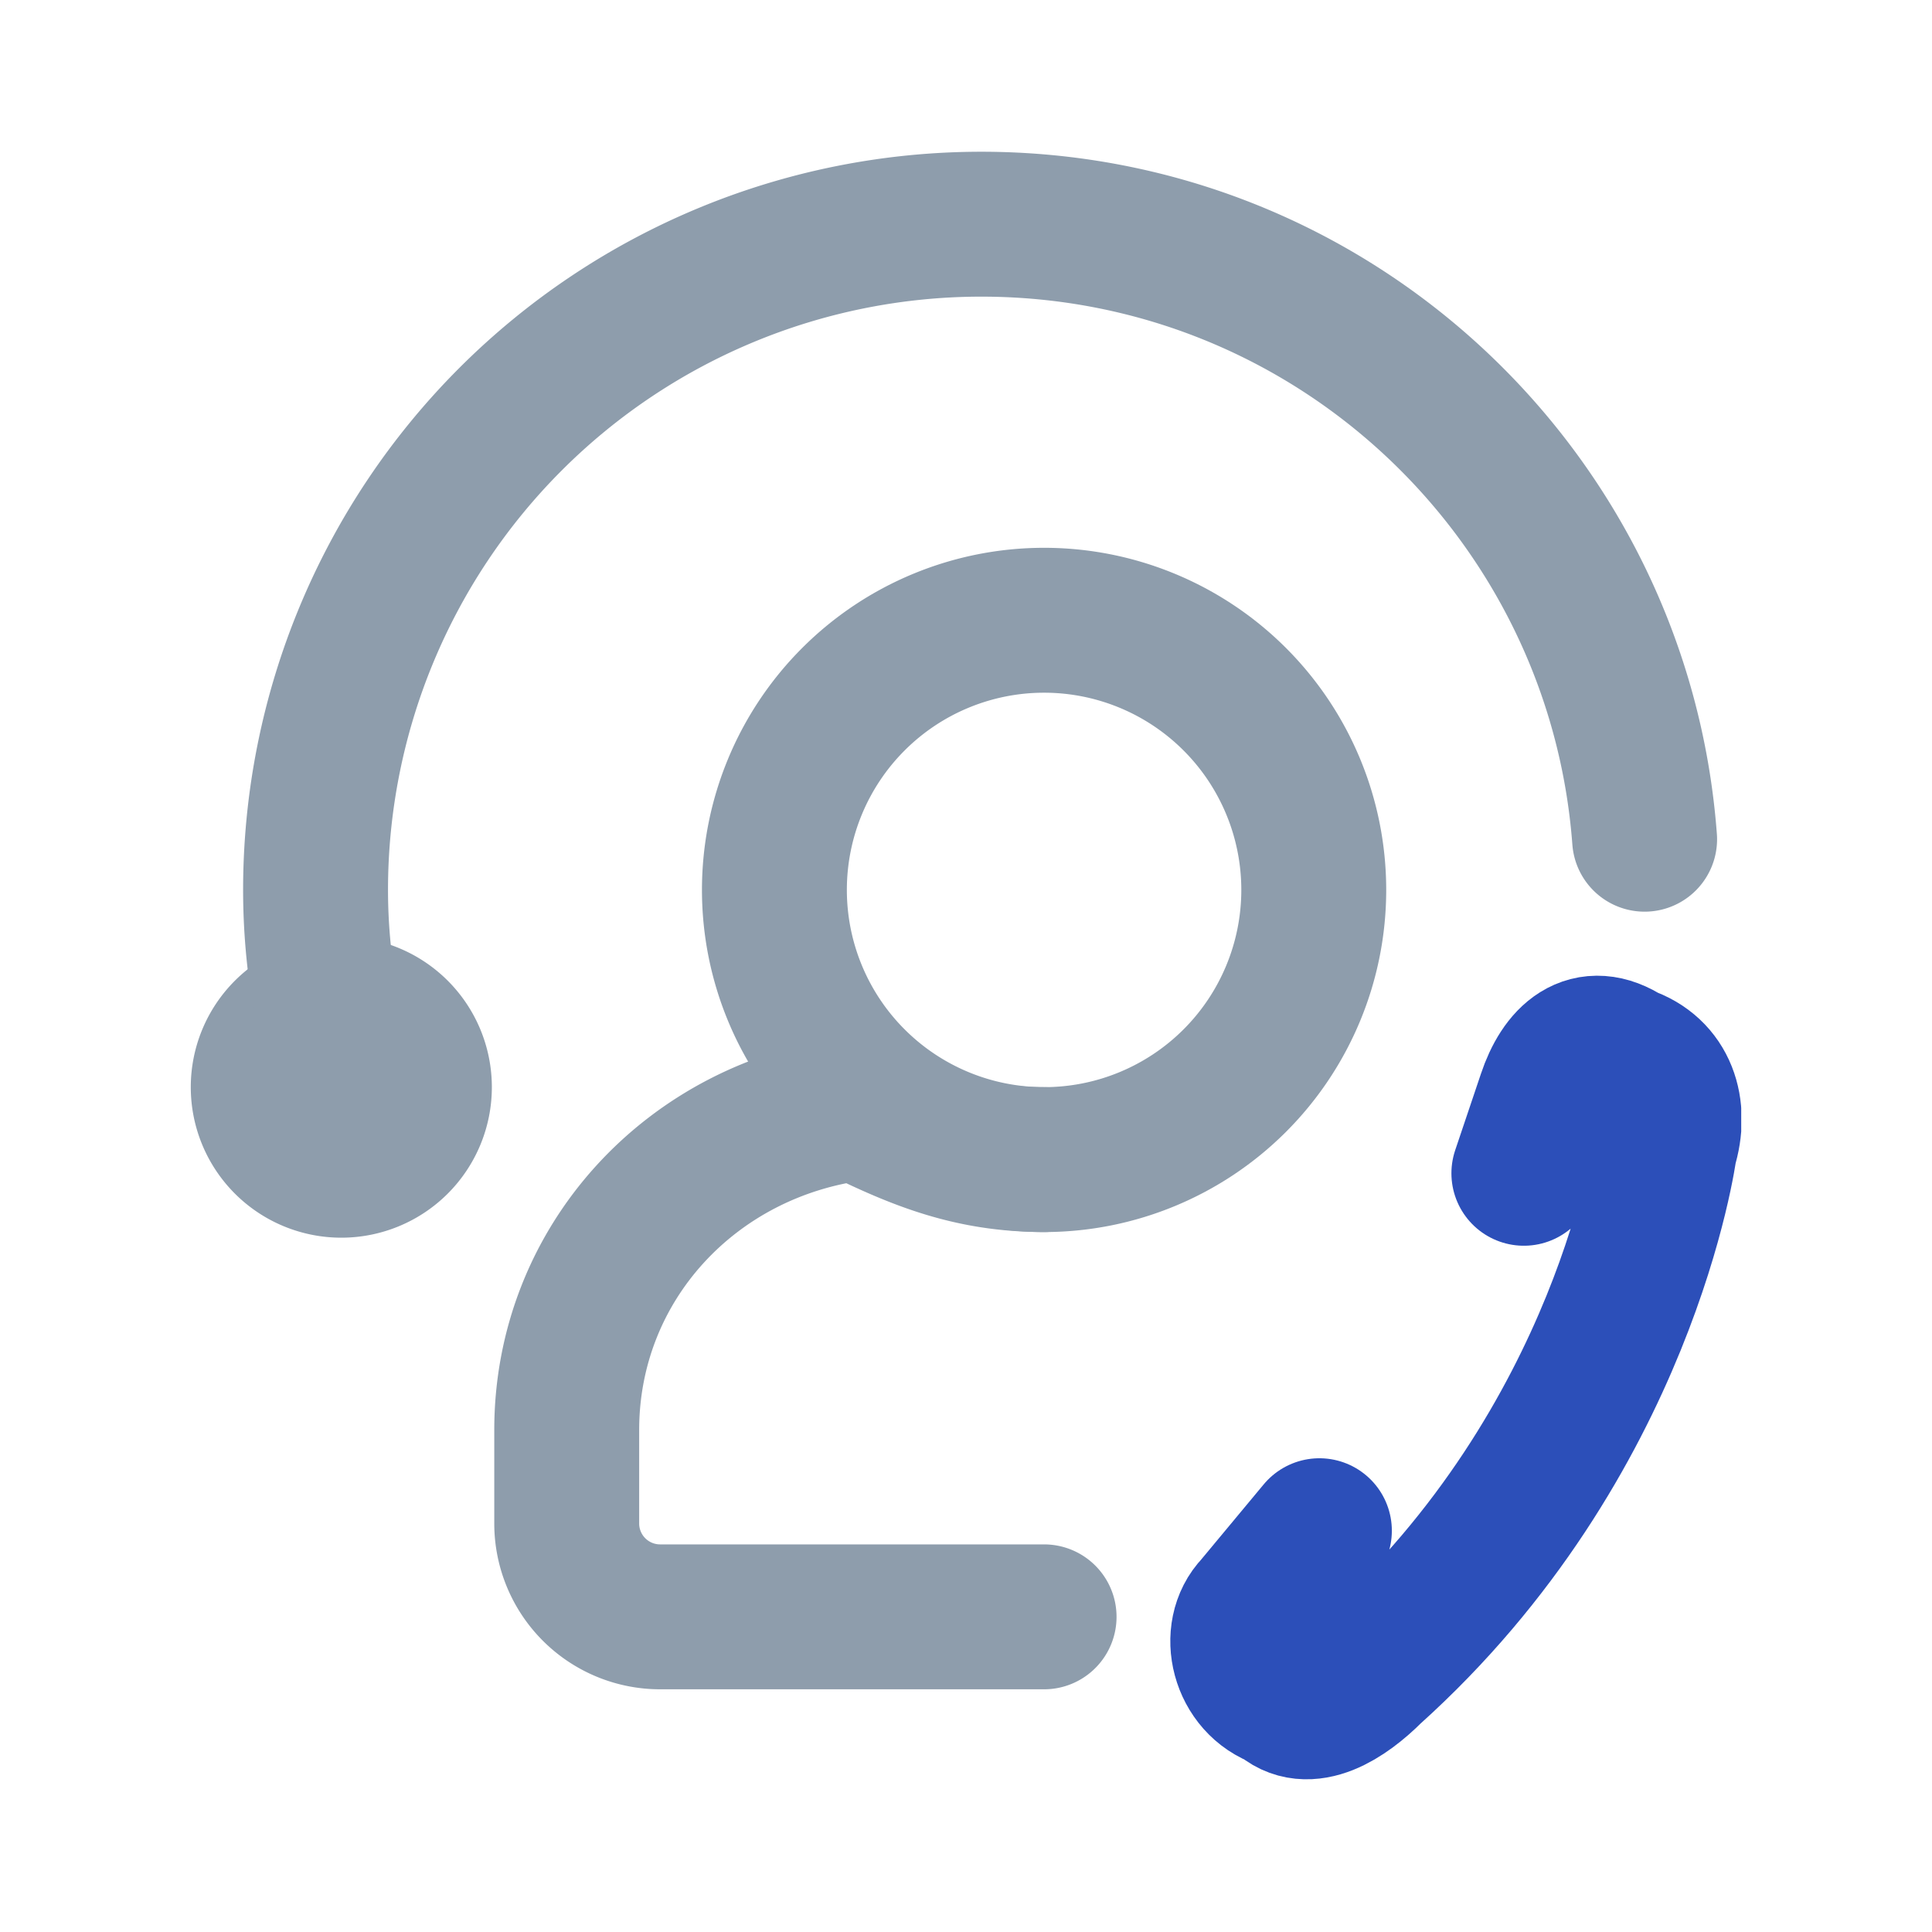 <svg xmlns="http://www.w3.org/2000/svg" width="24" height="24" fill="none" xmlns:v="https://vecta.io/nano"><g clip-path="url(#A)"><g stroke="#8e9dac" stroke-width="1.8" stroke-miterlimit="10"><path d="M12.97 14.405c-.9 0-1.55-.26-2.32-.64-2.06.26-3.61 1.93-3.61 4v1.16a1.16 1.16 0 0 0 1.16 1.16h4.77" stroke-linecap="round"/><path d="M12.97 14.405a3.35 3.35 0 1 0 0-6.7 3.35 3.35 0 1 0 0 6.7z"/></g><path d="M4.24 15.375a1.87 1.87 0 1 0 0-3.74 1.87 1.87 0 1 0 0 3.74z" fill="#8e9dac"/><g stroke-width="1.8" stroke-linecap="round"><path d="M18.93 14.575l.32-.95c.16-.48.48-.79.95-.48.48.16.63.63.48 1.11 0 0-.48 3.65-3.65 6.5-.32.32-.79.63-1.11.32-.48-.16-.63-.79-.32-1.11l.79-.95" stroke="#2c4fb9" stroke-miterlimit="10"/><path d="M20.43 10.425c-.32-4.27-3.88-7.64-8.24-7.64a8.27 8.27 0 0 0-8.27 8.27c0 .9.16 1.77.43 2.58" stroke="#8e9dac" stroke-linejoin="round"/></g></g><defs><clipPath id="A"><path fill="#fff" transform="translate(2.37 1.885)" d="M0 0h19.26v20.23H0z"/></clipPath></defs></svg>